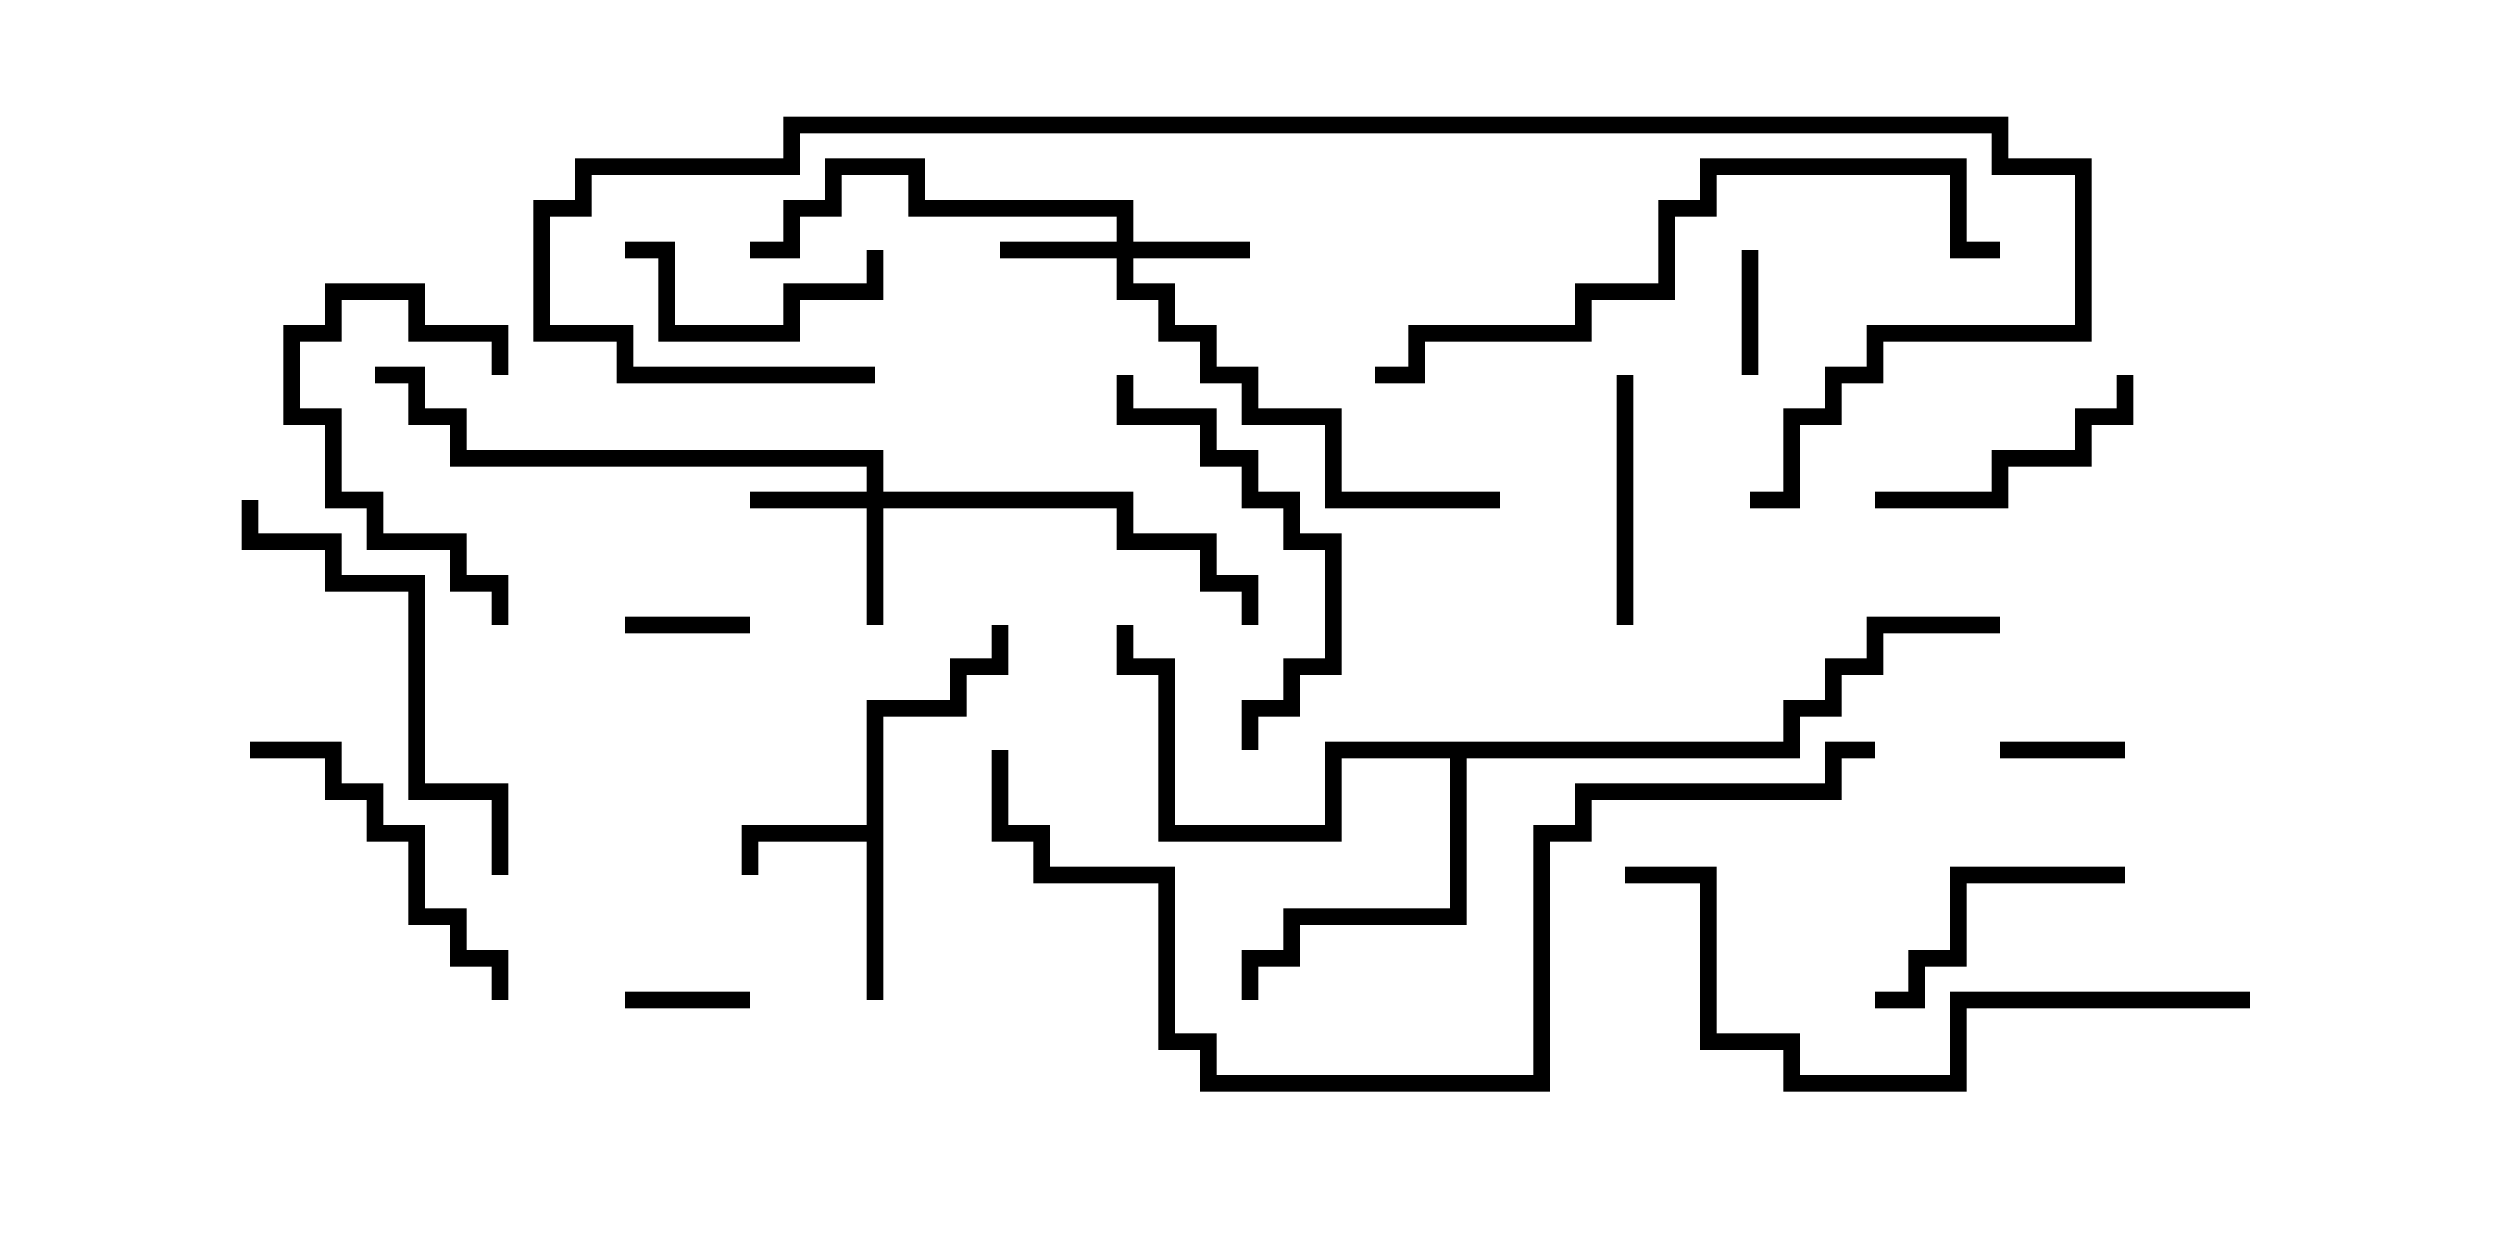 <svg version="1.1" width="30" height="15" xmlns="http://www.w3.org/2000/svg"><path d="M10.4,9.9L10.4,8.4L11.4,8.4L11.4,7.9L11.9,7.9L11.9,7.5L12.1,7.5L12.1,8.1L11.6,8.1L11.6,8.6L10.6,8.6L10.6,12L10.4,12L10.4,10.1L9.1,10.1L9.1,10.5L8.9,10.5L8.9,9.9z" stroke="none"/><path d="M21.4,8.9L21.4,8.4L21.9,8.4L21.9,7.9L22.4,7.9L22.4,7.4L24,7.4L24,7.6L22.6,7.6L22.6,8.1L22.1,8.1L22.1,8.6L21.6,8.6L21.6,9.1L17.6,9.1L17.6,11.1L15.6,11.1L15.6,11.6L15.1,11.6L15.1,12L14.9,12L14.9,11.4L15.4,11.4L15.4,10.9L17.4,10.9L17.4,9.1L16.1,9.1L16.1,10.1L13.9,10.1L13.9,8.1L13.4,8.1L13.4,7.5L13.6,7.5L13.6,7.9L14.1,7.9L14.1,9.9L15.9,9.9L15.9,8.9z" stroke="none"/><path d="M13.4,2.9L13.4,2.6L10.9,2.6L10.9,2.1L10.1,2.1L10.1,2.6L9.6,2.6L9.6,3.1L9,3.1L9,2.9L9.4,2.9L9.4,2.4L9.9,2.4L9.9,1.9L11.1,1.9L11.1,2.4L13.6,2.4L13.6,2.9L15,2.9L15,3.1L13.6,3.1L13.6,3.4L14.1,3.4L14.1,3.9L14.6,3.9L14.6,4.4L15.1,4.4L15.1,4.9L16.1,4.9L16.1,5.9L18,5.9L18,6.1L15.9,6.1L15.9,5.1L14.9,5.1L14.9,4.6L14.4,4.6L14.4,4.1L13.9,4.1L13.9,3.6L13.4,3.6L13.4,3.1L12,3.1L12,2.9z" stroke="none"/><path d="M10.4,5.9L10.4,5.6L5.4,5.6L5.4,5.1L4.9,5.1L4.9,4.6L4.5,4.6L4.5,4.4L5.1,4.4L5.1,4.9L5.6,4.9L5.6,5.4L10.6,5.4L10.6,5.9L13.6,5.9L13.6,6.4L14.6,6.4L14.6,6.9L15.1,6.9L15.1,7.5L14.9,7.5L14.9,7.1L14.4,7.1L14.4,6.6L13.4,6.6L13.4,6.1L10.6,6.1L10.6,7.5L10.4,7.5L10.4,6.1L9,6.1L9,5.9z" stroke="none"/><path d="M9,7.4L9,7.6L7.5,7.6L7.5,7.4z" stroke="none"/><path d="M20.9,3L21.1,3L21.1,4.5L20.9,4.5z" stroke="none"/><path d="M9,11.9L9,12.1L7.5,12.1L7.5,11.9z" stroke="none"/><path d="M24,9.1L24,8.9L25.5,8.9L25.5,9.1z" stroke="none"/><path d="M19.4,4.5L19.6,4.5L19.6,7.5L19.4,7.5z" stroke="none"/><path d="M6.1,4.5L5.9,4.5L5.9,4.1L4.9,4.1L4.9,3.6L4.1,3.6L4.1,4.1L3.6,4.1L3.6,4.9L4.1,4.9L4.1,5.9L4.6,5.9L4.6,6.4L5.6,6.4L5.6,6.9L6.1,6.9L6.1,7.5L5.9,7.5L5.9,7.1L5.4,7.1L5.4,6.6L4.4,6.6L4.4,6.1L3.9,6.1L3.9,5.1L3.4,5.1L3.4,3.9L3.9,3.9L3.9,3.4L5.1,3.4L5.1,3.9L6.1,3.9z" stroke="none"/><path d="M7.5,3.1L7.5,2.9L8.1,2.9L8.1,3.9L9.4,3.9L9.4,3.4L10.4,3.4L10.4,3L10.6,3L10.6,3.6L9.6,3.6L9.6,4.1L7.9,4.1L7.9,3.1z" stroke="none"/><path d="M25.4,4.5L25.6,4.5L25.6,5.1L25.1,5.1L25.1,5.6L24.1,5.6L24.1,6.1L22.5,6.1L22.5,5.9L23.9,5.9L23.9,5.4L24.9,5.4L24.9,4.9L25.4,4.9z" stroke="none"/><path d="M25.5,10.4L25.5,10.6L23.6,10.6L23.6,11.6L23.1,11.6L23.1,12.1L22.5,12.1L22.5,11.9L22.9,11.9L22.9,11.4L23.4,11.4L23.4,10.4z" stroke="none"/><path d="M6.1,12L5.9,12L5.9,11.6L5.4,11.6L5.4,11.1L4.9,11.1L4.9,10.1L4.4,10.1L4.4,9.6L3.9,9.6L3.9,9.1L3,9.1L3,8.9L4.1,8.9L4.1,9.4L4.6,9.4L4.6,9.9L5.1,9.9L5.1,10.9L5.6,10.9L5.6,11.4L6.1,11.4z" stroke="none"/><path d="M13.4,4.5L13.6,4.5L13.6,4.9L14.6,4.9L14.6,5.4L15.1,5.4L15.1,5.9L15.6,5.9L15.6,6.4L16.1,6.4L16.1,8.1L15.6,8.1L15.6,8.6L15.1,8.6L15.1,9L14.9,9L14.9,8.4L15.4,8.4L15.4,7.9L15.9,7.9L15.9,6.6L15.4,6.6L15.4,6.1L14.9,6.1L14.9,5.6L14.4,5.6L14.4,5.1L13.4,5.1z" stroke="none"/><path d="M2.9,6L3.1,6L3.1,6.4L4.1,6.4L4.1,6.9L5.1,6.9L5.1,9.4L6.1,9.4L6.1,10.5L5.9,10.5L5.9,9.6L4.9,9.6L4.9,7.1L3.9,7.1L3.9,6.6L2.9,6.6z" stroke="none"/><path d="M27,11.9L27,12.1L23.6,12.1L23.6,13.1L21.4,13.1L21.4,12.6L20.4,12.6L20.4,10.6L19.5,10.6L19.5,10.4L20.6,10.4L20.6,12.4L21.6,12.4L21.6,12.9L23.4,12.9L23.4,11.9z" stroke="none"/><path d="M16.5,4.6L16.5,4.4L16.9,4.4L16.9,3.9L18.9,3.9L18.9,3.4L19.9,3.4L19.9,2.4L20.4,2.4L20.4,1.9L23.6,1.9L23.6,2.9L24,2.9L24,3.1L23.4,3.1L23.4,2.1L20.6,2.1L20.6,2.6L20.1,2.6L20.1,3.6L19.1,3.6L19.1,4.1L17.1,4.1L17.1,4.6z" stroke="none"/><path d="M22.5,8.9L22.5,9.1L22.1,9.1L22.1,9.6L19.1,9.6L19.1,10.1L18.6,10.1L18.6,13.1L14.4,13.1L14.4,12.6L13.9,12.6L13.9,10.6L12.4,10.6L12.4,10.1L11.9,10.1L11.9,9L12.1,9L12.1,9.9L12.6,9.9L12.6,10.4L14.1,10.4L14.1,12.4L14.6,12.4L14.6,12.9L18.4,12.9L18.4,9.9L18.9,9.9L18.9,9.4L21.9,9.4L21.9,8.9z" stroke="none"/><path d="M10.5,4.4L10.5,4.6L7.4,4.6L7.4,4.1L6.4,4.1L6.4,2.4L6.9,2.4L6.9,1.9L9.4,1.9L9.4,1.4L24.1,1.4L24.1,1.9L25.1,1.9L25.1,4.1L22.6,4.1L22.6,4.6L22.1,4.6L22.1,5.1L21.6,5.1L21.6,6.1L21,6.1L21,5.9L21.4,5.9L21.4,4.9L21.9,4.9L21.9,4.4L22.4,4.4L22.4,3.9L24.9,3.9L24.9,2.1L23.9,2.1L23.9,1.6L9.6,1.6L9.6,2.1L7.1,2.1L7.1,2.6L6.6,2.6L6.6,3.9L7.6,3.9L7.6,4.4z" stroke="none"/></svg>